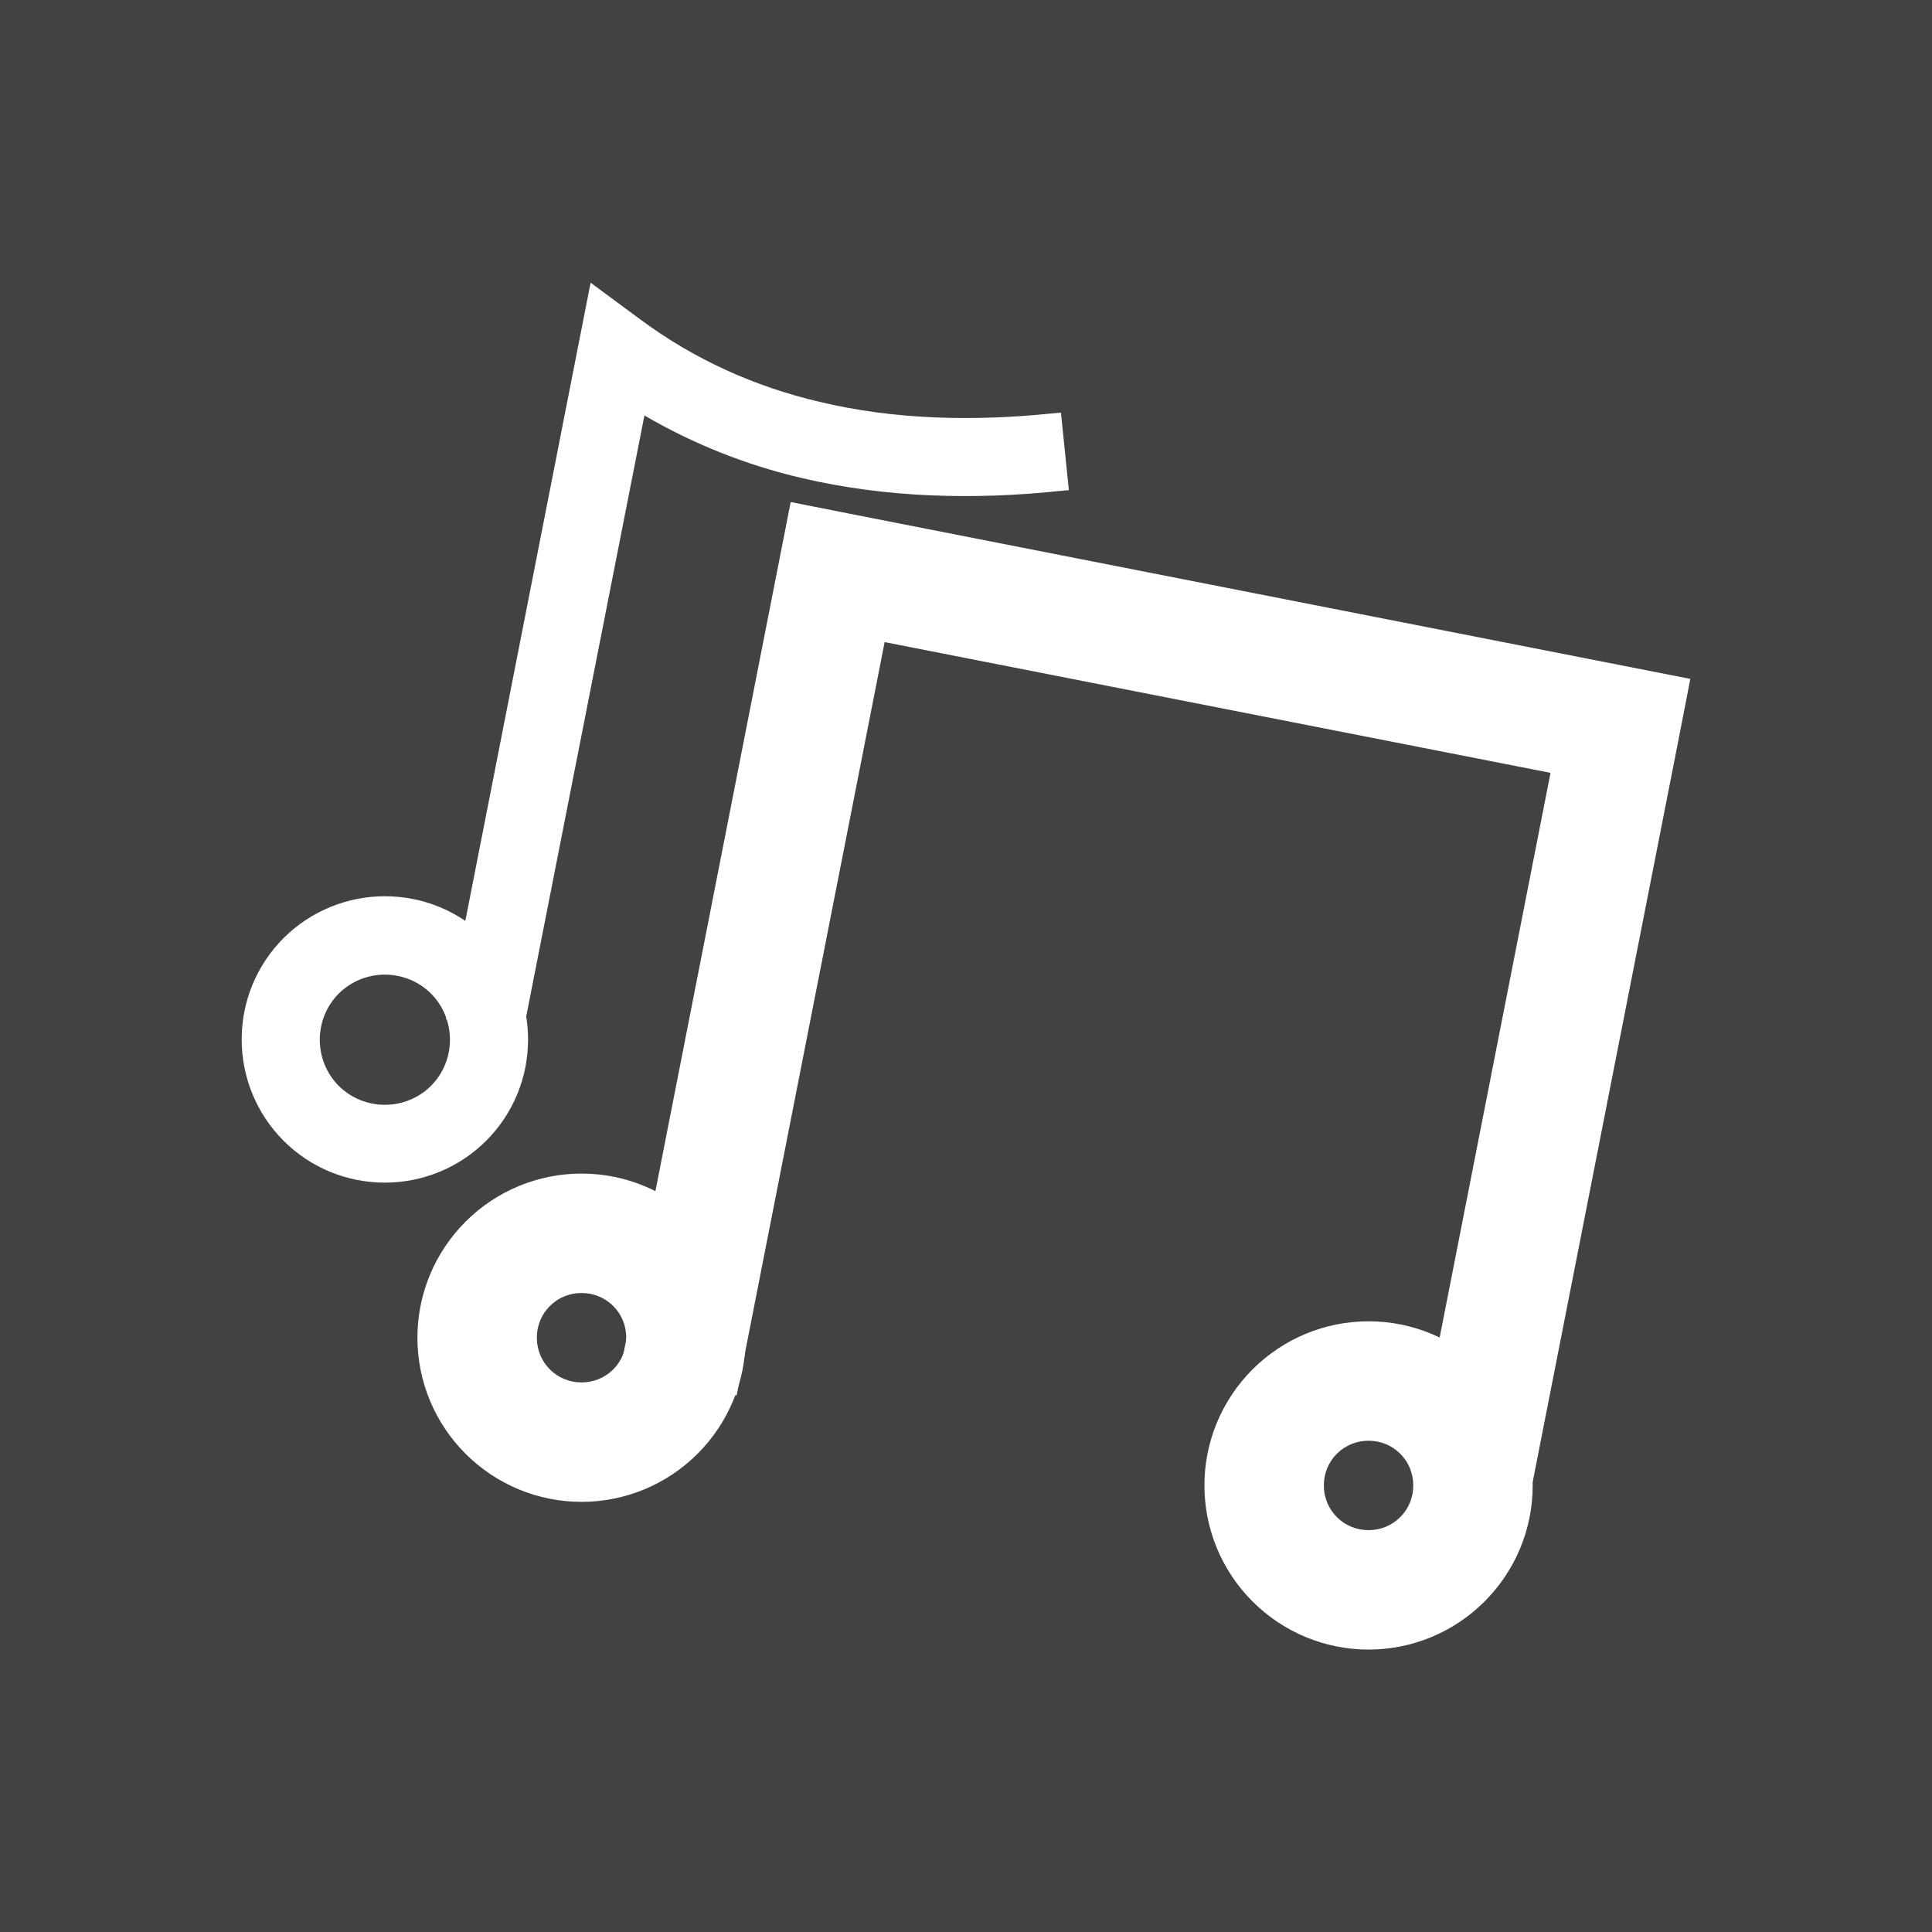 <?xml version="1.0" encoding="UTF-8"?>
<!DOCTYPE svg PUBLIC "-//W3C//DTD SVG 1.1//EN" "http://www.w3.org/Graphics/SVG/1.1/DTD/svg11.dtd">
<!-- Creator: CorelDRAW -->
<svg xmlns="http://www.w3.org/2000/svg" xml:space="preserve" width="6.827in" height="6.827in" style="shape-rendering:geometricPrecision; text-rendering:geometricPrecision; image-rendering:optimizeQuality; fill-rule:evenodd; clip-rule:evenodd"
viewBox="0 0 6.827 6.827">
 <defs>
  <style type="text/css">
   <![CDATA[
    .fil1 {fill:none}
    .fil0 {fill:#424242}
    .fil2 {fill:#FFFFFE}
   ]]>
  </style>
 </defs>
 <rect class="fil0" width="6.827" height="6.827"/>
 <g id="Layer_x0020_1">
  <g id="_425732216">
   <rect id="_425731688" class="fil1" width="6.827" height="6.827"/>
   <rect id="_425732120" class="fil1" x="0.853" y="0.853" width="5.12" height="5.12"/>
  </g>
  <g id="_425730752">
   <polygon id="_425731496" class="fil2" points="5.479,2.731 3.126,2.269 2.603,4.931 2.19,4.851 2.794,1.774 3.001,1.815 5.973,2.399 5.933,2.605 5.411,5.262 4.998,5.181 "/>
   <path id="_425731736" class="fil2" d="M2.277 1.469l-0.43 2.186 -0.271 -0.053 0.511 -2.603 0.176 0.13c0.19,0.141 0.403,0.237 0.633,0.291 0.268,0.064 0.547,0.069 0.82,0.041l0.033 -0.003 0.028 0.274 -0.033 0.003c-0.304,0.032 -0.614,0.024 -0.912,-0.046 -0.196,-0.046 -0.382,-0.12 -0.555,-0.221z"/>
   <path id="_425730800" class="fil2" d="M2.055 4.147c0.154,0 0.301,0.061 0.41,0.17 0.109,0.109 0.17,0.256 0.17,0.41 0,0.154 -0.061,0.301 -0.17,0.41 -0.109,0.109 -0.256,0.17 -0.41,0.17 -0.154,0 -0.301,-0.061 -0.41,-0.17 -0.109,-0.109 -0.17,-0.256 -0.17,-0.41 0,-0.154 0.061,-0.301 0.17,-0.41 0.109,-0.109 0.256,-0.17 0.41,-0.17zm0.112 0.468c-0.03,-0.03 -0.07,-0.046 -0.112,-0.046 -0.042,0 -0.082,0.016 -0.112,0.046 -0.03,0.03 -0.046,0.07 -0.046,0.112 0,0.042 0.016,0.082 0.046,0.112 0.03,0.03 0.07,0.046 0.112,0.046 0.042,0 0.082,-0.016 0.112,-0.046 0.03,-0.03 0.046,-0.07 0.046,-0.112 0,-0.042 -0.016,-0.082 -0.046,-0.112z"/>
   <path id="_425731328" class="fil2" d="M4.836 4.669c0.154,0 0.301,0.061 0.41,0.17 0.109,0.109 0.17,0.256 0.17,0.41 0,0.154 -0.061,0.301 -0.17,0.41 -0.109,0.109 -0.256,0.17 -0.41,0.17 -0.154,0 -0.301,-0.061 -0.41,-0.17 -0.109,-0.109 -0.17,-0.256 -0.17,-0.41 0,-0.154 0.061,-0.301 0.17,-0.41 0.109,-0.109 0.256,-0.17 0.41,-0.17zm0.112 0.468c-0.03,-0.03 -0.07,-0.046 -0.112,-0.046 -0.042,0 -0.082,0.016 -0.112,0.046 -0.03,0.03 -0.046,0.07 -0.046,0.112 0,0.042 0.016,0.082 0.046,0.112 0.03,0.03 0.07,0.046 0.112,0.046 0.042,0 0.082,-0.016 0.112,-0.046 0.03,-0.03 0.046,-0.07 0.046,-0.112 0,-0.042 -0.016,-0.082 -0.046,-0.112z"/>
   <path id="_425731064" class="fil2" d="M1.36 3.167c0.135,0 0.263,0.053 0.358,0.148 0.095,0.095 0.148,0.224 0.148,0.358 0,0.135 -0.053,0.263 -0.148,0.358 -0.095,0.095 -0.224,0.148 -0.358,0.148 -0.135,0 -0.263,-0.053 -0.358,-0.148 -0.095,-0.095 -0.148,-0.224 -0.148,-0.358 0,-0.135 0.053,-0.263 0.148,-0.358 0.095,-0.095 0.224,-0.148 0.358,-0.148zm0.163 0.344c-0.043,-0.043 -0.102,-0.067 -0.163,-0.067 -0.061,0 -0.12,0.024 -0.163,0.067 -0.043,0.043 -0.067,0.102 -0.067,0.163 0,0.061 0.024,0.12 0.067,0.163 0.043,0.043 0.102,0.067 0.163,0.067 0.061,0 0.12,-0.024 0.163,-0.067 0.043,-0.043 0.067,-0.102 0.067,-0.163 0,-0.061 -0.024,-0.12 -0.067,-0.163z"/>
  </g>
 </g>
</svg>
